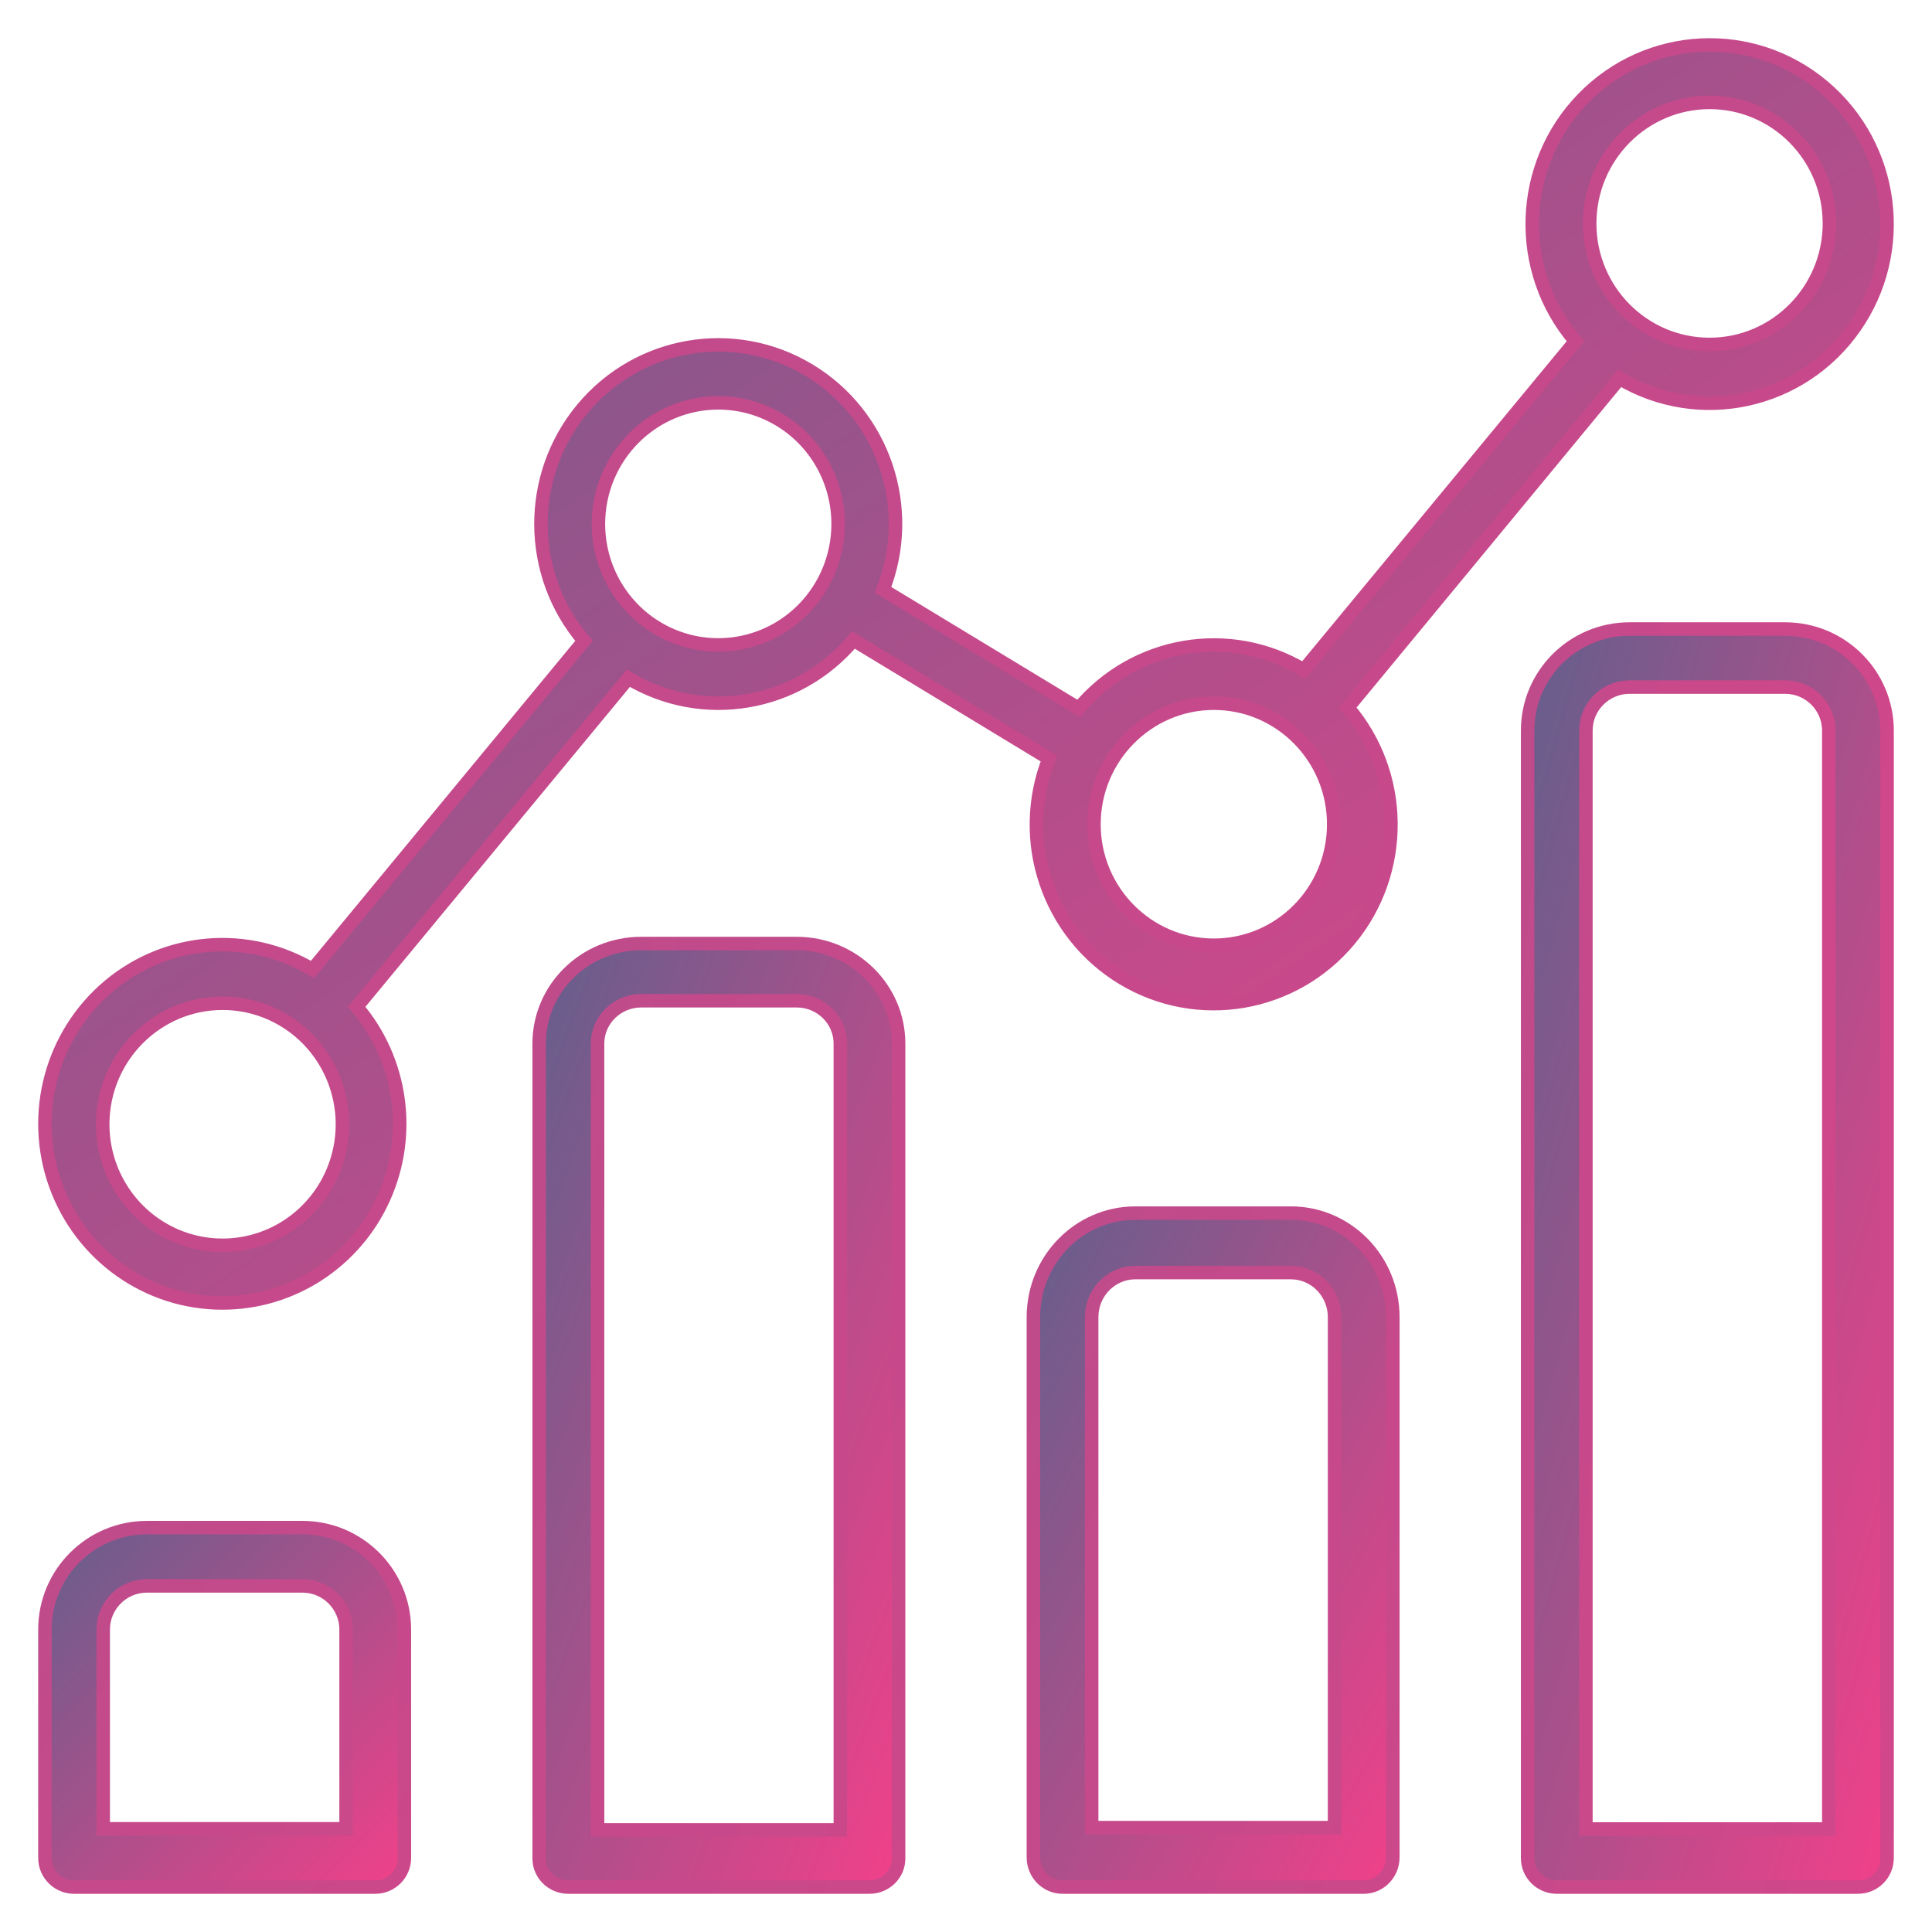 <?xml version="1.0" encoding="UTF-8"?>
<svg width="43px" height="43px" viewBox="0 0 43 43" version="1.1" xmlns="http://www.w3.org/2000/svg" xmlns:xlink="http://www.w3.org/1999/xlink">
    <!-- Generator: Sketch 47.1 (45422) - http://www.bohemiancoding.com/sketch -->
    <title>Artboard 2</title>
    <desc>Created with Sketch.</desc>
    <defs>
        <linearGradient x1="0%" y1="0%" x2="102%" y2="101%" id="linearGradient-1">
            <stop stop-color="#645F8C" offset="0%"></stop>
            <stop stop-color="#F3408A" offset="100%"></stop>
        </linearGradient>
        <linearGradient x1="-410.023%" y1="-821.129%" x2="518.494%" y2="100%" id="linearGradient-2">
            <stop stop-color="#6C5D8C" offset="0%"></stop>
            <stop stop-color="#E8428A" offset="100%"></stop>
        </linearGradient>
        <linearGradient x1="-277.026%" y1="-14.837%" x2="282.721%" y2="155.409%" id="linearGradient-3">
            <stop stop-color="#6C5D8C" offset="0%"></stop>
            <stop stop-color="#C8498B" offset="51.431%"></stop>
            <stop stop-color="#E8428A" offset="100%"></stop>
        </linearGradient>
    </defs>
    <g id="desktop" stroke="none" stroke-width="1" fill="none" fill-rule="evenodd">
        <g id="Artboard-2" stroke-width="0.3" fill="url(#linearGradient-1)" fill-rule="nonzero">
            <g id="noun_1411962_cc" transform="translate(1, 1)">
                <path d="M7.351,41 C7.71,41 8,40.71 8,40.352 L8,35.269 C8,34.016 6.984,33 5.73,33 L2.27,33 C1.016,33 1.53529834e-16,34.016 0,35.269 L0,40.352 C4.38656669e-17,40.71 0.29,41 0.649,41 L7.351,41 Z M1.297,35.269 C1.297,34.732 1.733,34.297 2.27,34.297 L5.73,34.297 C6.267,34.297 6.703,34.732 6.703,35.269 L6.703,39.703 L1.297,39.703 L1.297,35.269 Z" id="Shape" stroke="url(#linearGradient-2)"></path>
                <path d="M18.351,41 C18.71,41 19,40.715 19,40.364 L19,22.227 C19,20.997 17.984,20 16.73,20 L13.27,20 C12.016,20 11,20.997 11,22.227 L11,40.364 C11,40.715 11.29,41 11.649,41 L18.351,41 Z M12.3,22.227 C12.3,21.7 12.736,21.273 13.273,21.273 L16.73,21.273 C17.267,21.273 17.703,21.7 17.703,22.227 L17.703,39.727 L12.3,39.727 L12.3,22.227 Z" id="Shape" stroke="url(#linearGradient-2)"></path>
                <path d="M29.351,41 C29.71,41 30,40.704 30,40.338 L30,28.315 C30,27.037 28.984,26 27.73,26 L24.27,26 C23.016,26 22,27.037 22,28.315 L22,40.338 C22,40.704 22.29,41 22.649,41 L29.351,41 Z M23.297,28.315 C23.297,27.767 23.733,27.323 24.27,27.323 L27.73,27.323 C28.267,27.323 28.703,27.767 28.703,28.315 L28.703,39.677 L23.297,39.677 L23.297,28.315 Z" id="Shape" stroke="url(#linearGradient-2)"></path>
                <path d="M41,15.261 C41,14.012 39.984,13 38.73,13 L35.27,13 C34.016,13 33,14.012 33,15.261 L33,40.354 C33,40.711 33.29,41 33.649,41 L40.351,41 C40.71,41 41,40.711 41,40.354 L41,15.261 Z M39.703,39.708 L34.297,39.708 L34.297,15.261 C34.297,14.726 34.733,14.292 35.27,14.292 L38.73,14.292 C39.267,14.292 39.703,14.726 39.703,15.261 L39.703,39.708 Z" id="Shape" stroke="url(#linearGradient-3)"></path>
                <path d="M3.954,28 C5.497,27.998 6.897,27.088 7.538,25.671 C8.18,24.254 7.946,22.59 6.938,21.409 L12.985,14.095 C14.636,15.085 16.754,14.725 17.994,13.244 L22.346,15.883 C21.631,17.7 22.328,19.773 23.991,20.775 C25.654,21.777 27.791,21.412 29.036,19.914 C30.28,18.416 30.264,16.227 28.998,14.748 L35.047,7.423 C36.819,8.477 39.095,7.981 40.279,6.283 C41.464,4.586 41.159,2.255 39.58,0.925 C38.001,-0.405 35.675,-0.288 34.234,1.193 C32.793,2.674 32.719,5.025 34.064,6.595 L28.018,13.91 C26.365,12.921 24.247,13.284 23.009,14.767 L18.653,12.128 C19.367,10.311 18.669,8.24 17.007,7.239 C15.344,6.237 13.208,6.602 11.963,8.099 C10.719,9.596 10.734,11.784 11.998,13.263 L5.955,20.578 C4.521,19.724 2.71,19.87 1.428,20.943 C0.147,22.017 -0.331,23.786 0.235,25.368 C0.801,26.949 2.288,28.002 3.954,28 L3.954,28 Z M37.049,1.279 C38.522,1.279 39.717,2.485 39.717,3.973 C39.717,5.46 38.522,6.666 37.049,6.666 C35.575,6.666 34.381,5.46 34.381,3.973 C34.383,2.486 35.576,1.281 37.049,1.279 Z M26.016,14.651 C27.489,14.651 28.684,15.857 28.684,17.345 C28.684,18.832 27.489,20.038 26.016,20.038 C24.543,20.038 23.348,18.832 23.348,17.345 C23.35,15.858 24.543,14.653 26.016,14.651 Z M14.986,7.966 C16.066,7.966 17.039,8.623 17.451,9.63 C17.864,10.637 17.635,11.796 16.872,12.566 C16.108,13.336 14.96,13.566 13.963,13.148 C12.967,12.73 12.317,11.747 12.319,10.657 C12.322,9.171 13.515,7.968 14.986,7.966 Z M3.954,21.329 C5.034,21.329 6.007,21.986 6.419,22.995 C6.832,24.003 6.601,25.162 5.835,25.932 C5.07,26.701 3.92,26.928 2.924,26.507 C1.927,26.086 1.281,25.1 1.286,24.009 C1.295,22.528 2.486,21.33 3.954,21.329 Z" id="Shape" stroke="url(#linearGradient-2)"></path>
            </g>
        </g>
    </g>
</svg>